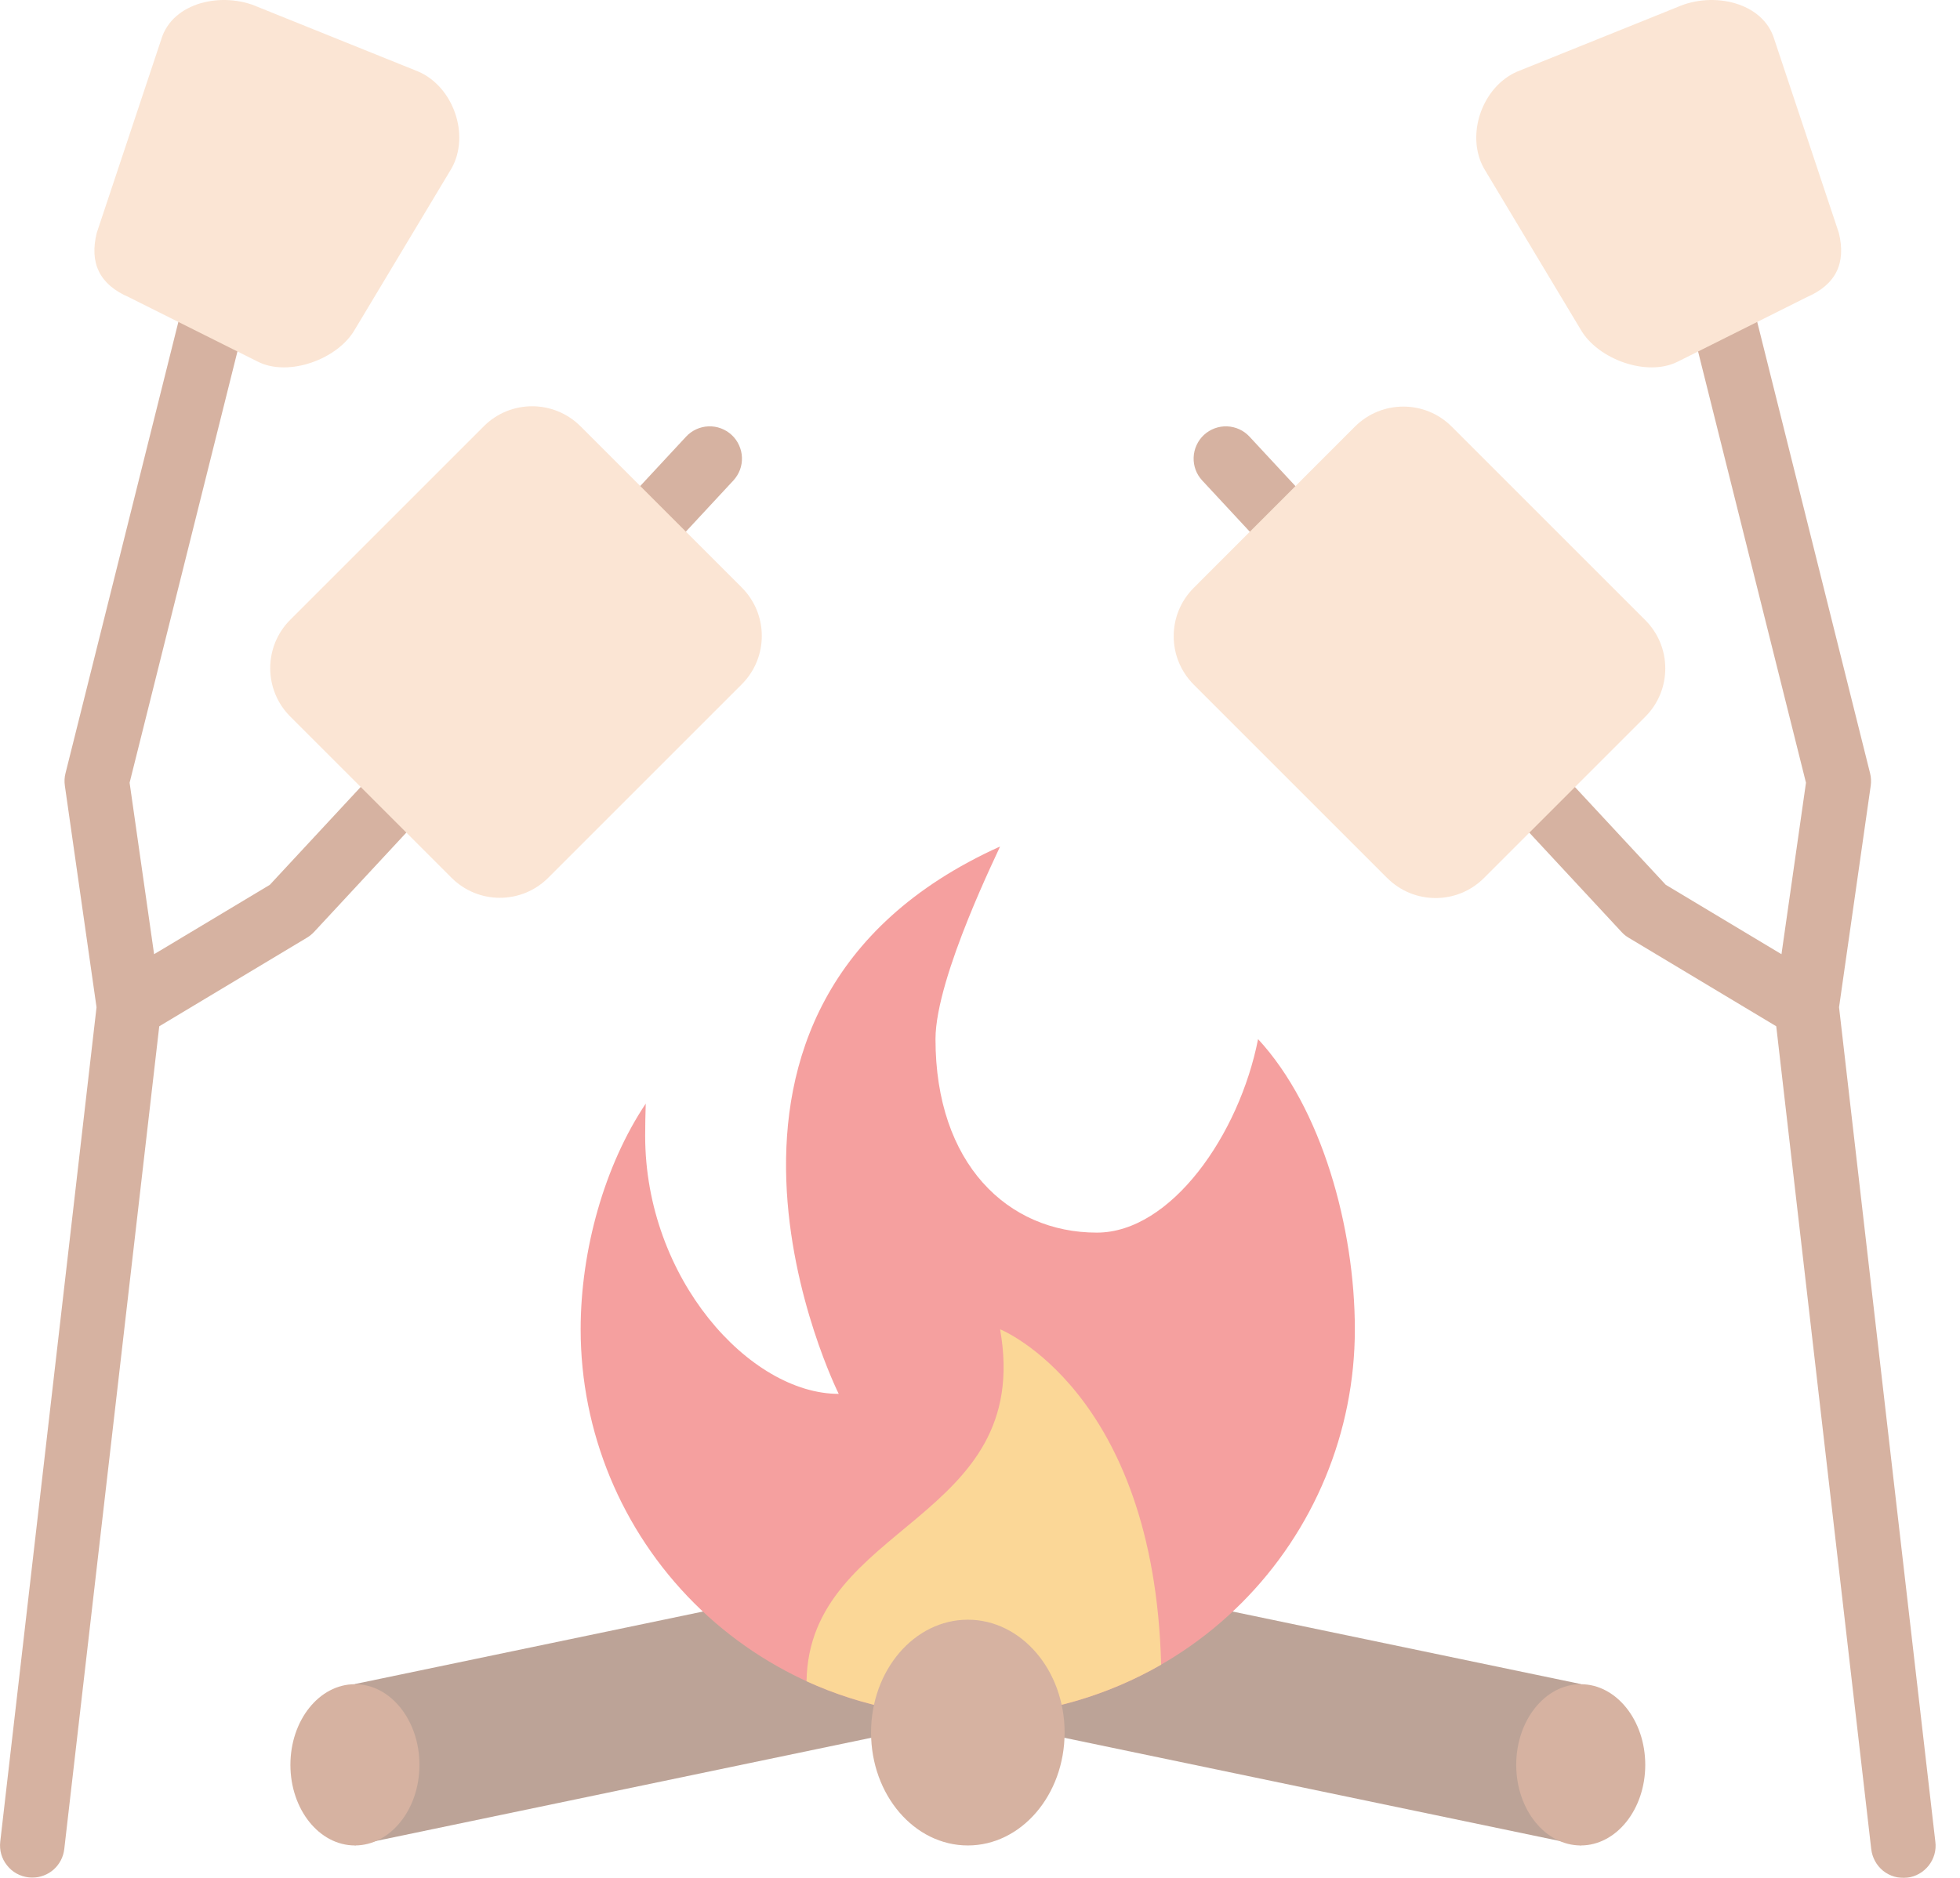<svg width="24" height="23" viewBox="0 0 24 23" fill="none" xmlns="http://www.w3.org/2000/svg">
<g opacity="0.5">
<path d="M8.959 5.327C8.882 5.256 8.78 5.218 8.676 5.222C8.571 5.226 8.472 5.271 8.401 5.348L3.304 10.837L1.887 11.687L1.587 9.587L3.148 3.342C3.161 3.292 3.164 3.239 3.157 3.188C3.149 3.136 3.132 3.086 3.105 3.042C3.079 2.997 3.043 2.958 3.001 2.927C2.96 2.896 2.912 2.873 2.862 2.86C2.811 2.848 2.758 2.845 2.707 2.853C2.655 2.861 2.606 2.879 2.561 2.906C2.517 2.933 2.478 2.968 2.447 3.01C2.416 3.052 2.394 3.1 2.382 3.151L0.802 9.471C0.789 9.52 0.787 9.572 0.794 9.622L1.182 12.337L0.003 22.557C-0.009 22.661 0.02 22.765 0.086 22.847C0.151 22.93 0.246 22.982 0.35 22.994C0.365 22.996 0.38 22.997 0.395 22.997C0.492 22.997 0.586 22.961 0.658 22.897C0.73 22.832 0.776 22.744 0.787 22.647L1.95 12.57L3.758 11.485C3.79 11.466 3.819 11.443 3.845 11.415L8.98 5.885C9.015 5.847 9.042 5.803 9.061 5.754C9.079 5.705 9.087 5.654 9.085 5.602C9.083 5.55 9.071 5.499 9.049 5.452C9.028 5.405 8.997 5.362 8.959 5.327Z" fill="#AD6643"/>
<path d="M13.825 20.626L4.345 22.602V20.626L13.825 18.651V20.626Z" fill="#7A4830"/>
<path d="M9.875 20.626L19.356 22.602V20.626L9.875 18.651V20.626Z" fill="#7A4830"/>
<path d="M5.924 5.221L3.554 7.591C3.227 7.918 3.227 8.449 3.554 8.776L5.529 10.751C5.856 11.078 6.386 11.078 6.713 10.751L9.083 8.381C9.41 8.054 9.41 7.523 9.083 7.196L7.108 5.221C6.781 4.894 6.251 4.894 5.924 5.221Z" fill="#F7CCA9"/>
<path d="M4.345 4.036C4.137 4.4 3.535 4.619 3.16 4.431L1.58 3.641C1.224 3.488 1.091 3.227 1.185 2.851L1.975 0.481C2.112 0.025 2.725 -0.107 3.16 0.086L5.121 0.876C5.551 1.061 5.758 1.652 5.53 2.061L4.345 4.036Z" fill="#F7CCA9"/>
<path d="M14.742 5.327C14.819 5.256 14.921 5.218 15.025 5.222C15.13 5.226 15.229 5.271 15.3 5.348L20.397 10.837L21.814 11.687L22.114 9.587L20.552 3.342C20.54 3.292 20.537 3.239 20.544 3.188C20.552 3.136 20.569 3.086 20.596 3.042C20.622 2.997 20.657 2.958 20.699 2.927C20.741 2.896 20.789 2.873 20.839 2.86C20.89 2.848 20.942 2.845 20.994 2.853C21.046 2.861 21.095 2.879 21.14 2.906C21.184 2.933 21.223 2.968 21.254 3.01C21.285 3.052 21.307 3.1 21.319 3.151L22.899 9.471C22.911 9.52 22.914 9.572 22.907 9.622L22.519 12.337L23.698 22.557C23.705 22.608 23.701 22.661 23.687 22.711C23.673 22.761 23.649 22.808 23.617 22.849C23.584 22.89 23.544 22.925 23.499 22.95C23.453 22.976 23.403 22.992 23.352 22.998C23.3 23.004 23.247 22.999 23.197 22.985C23.147 22.971 23.1 22.946 23.059 22.914C23.019 22.881 22.985 22.841 22.96 22.795C22.935 22.749 22.919 22.699 22.913 22.647L21.75 12.57L19.942 11.485C19.91 11.466 19.881 11.443 19.856 11.415L14.721 5.885C14.686 5.847 14.658 5.803 14.64 5.754C14.622 5.705 14.614 5.654 14.616 5.602C14.618 5.55 14.63 5.499 14.652 5.452C14.673 5.405 14.704 5.362 14.742 5.327Z" fill="#AD6643"/>
<path d="M14.617 8.385L16.986 10.754C17.314 11.081 17.844 11.081 18.171 10.754L20.146 8.779C20.473 8.452 20.473 7.922 20.146 7.595L17.776 5.225C17.449 4.898 16.919 4.898 16.591 5.225L14.617 7.2C14.29 7.527 14.29 8.057 14.617 8.385Z" fill="#F7CCA9"/>
<path d="M19.355 4.036C19.564 4.4 20.165 4.619 20.541 4.431L22.121 3.641C22.477 3.488 22.609 3.227 22.516 2.851L21.726 0.481C21.589 0.025 20.976 -0.107 20.541 0.086L18.58 0.876C18.149 1.061 17.943 1.652 18.17 2.061L19.355 4.036Z" fill="#F7CCA9"/>
<path d="M10.27 17.072C9.18 17.072 7.9 15.657 7.9 13.912C7.9 13.824 7.903 13.603 7.907 13.517C7.404 14.269 7.11 15.308 7.11 16.282C7.11 17.539 7.61 18.745 8.499 19.634C9.388 20.523 10.593 21.022 11.85 21.022C13.107 21.022 14.313 20.523 15.202 19.634C16.091 18.745 16.59 17.539 16.59 16.282C16.59 15.042 16.186 13.572 15.405 12.727C15.175 13.897 14.339 15.097 13.43 15.097C12.34 15.097 11.455 14.254 11.455 12.727C11.455 11.959 12.256 10.364 12.245 10.368C7.9 12.332 10.27 17.072 10.27 17.072Z" fill="#EB423F"/>
<path d="M14.218 20.389C13.562 20.766 12.827 20.981 12.072 21.016C11.317 21.052 10.564 20.906 9.876 20.592C9.908 18.651 12.664 18.637 12.246 16.281C12.246 16.281 14.132 17.036 14.218 20.389Z" fill="#F7B030"/>
<path d="M11.851 22.603C12.505 22.603 13.036 21.984 13.036 21.22C13.036 20.457 12.505 19.838 11.851 19.838C11.196 19.838 10.666 20.457 10.666 21.22C10.666 21.984 11.196 22.603 11.851 22.603Z" fill="#AD6643"/>
<path d="M19.356 22.603C19.792 22.603 20.146 22.161 20.146 21.616C20.146 21.07 19.792 20.628 19.356 20.628C18.92 20.628 18.566 21.07 18.566 21.616C18.566 22.161 18.92 22.603 19.356 22.603Z" fill="#AD6643"/>
<path d="M4.346 22.603C4.782 22.603 5.136 22.161 5.136 21.616C5.136 21.07 4.782 20.628 4.346 20.628C3.909 20.628 3.556 21.07 3.556 21.616C3.556 22.161 3.909 22.603 4.346 22.603Z" fill="#AD6643"/>
</g>
</svg>
